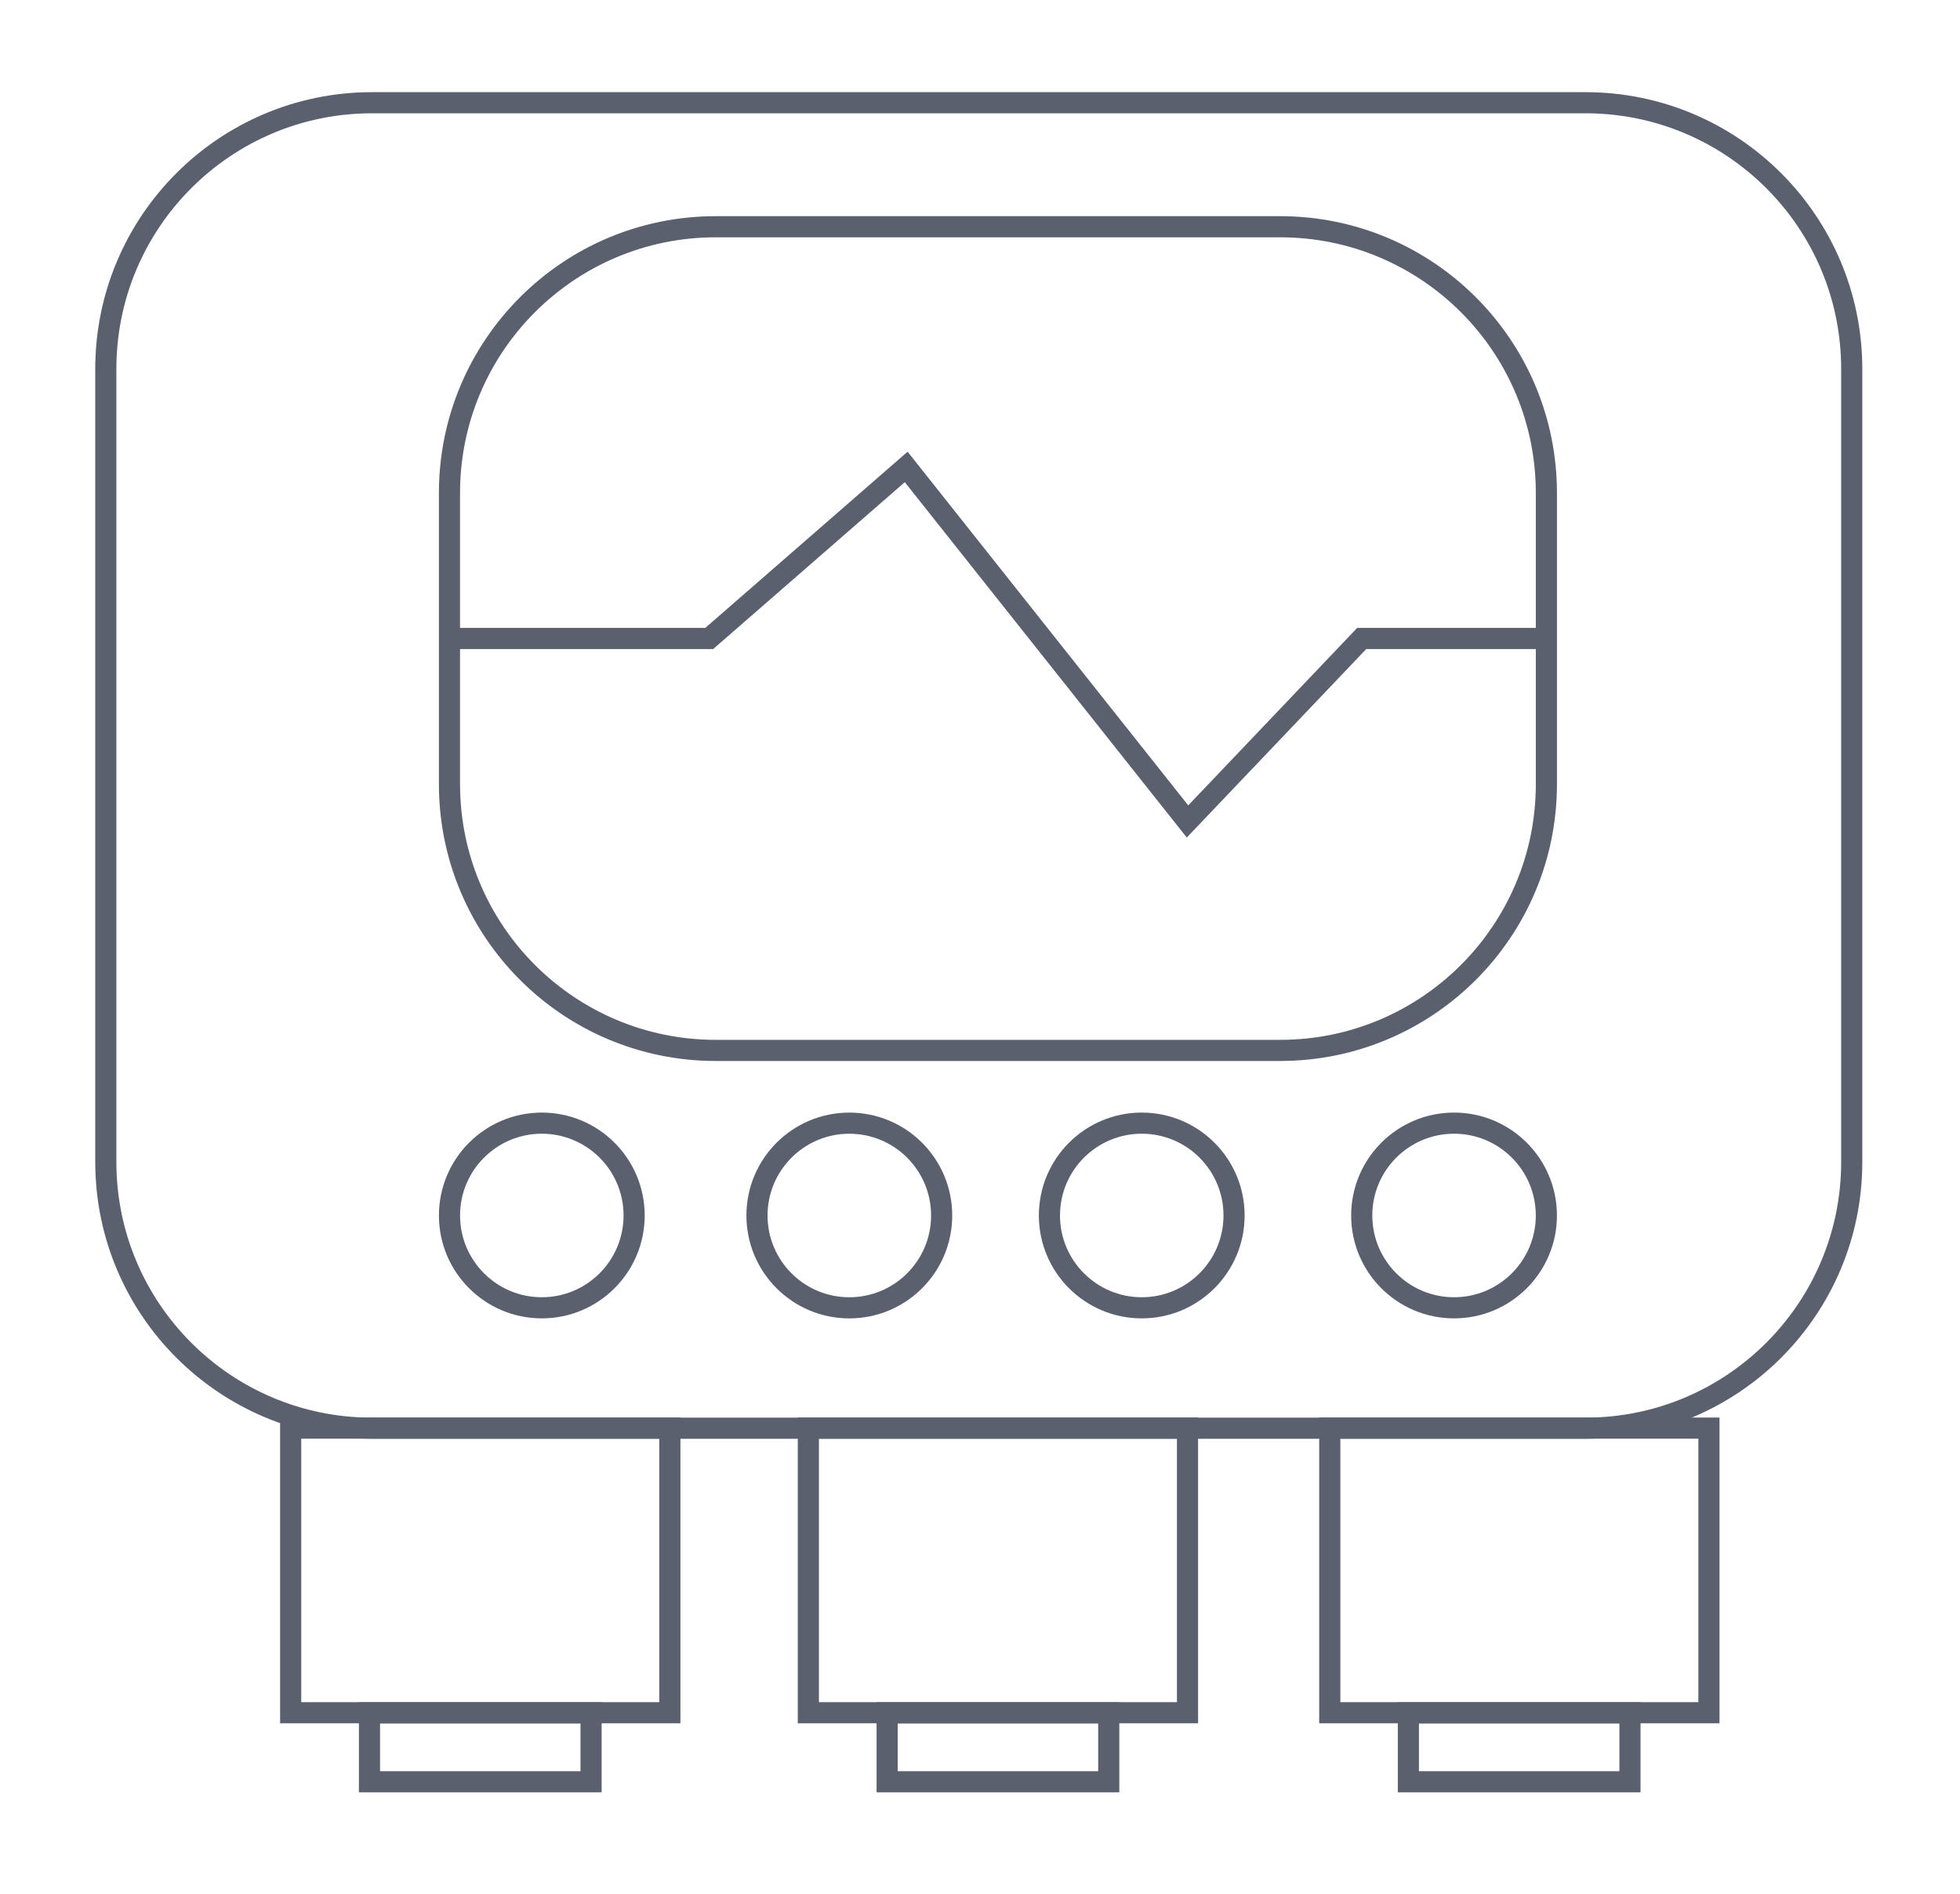 <?xml version="1.0" encoding="UTF-8" standalone="no"?>
<!DOCTYPE svg PUBLIC "-//W3C//DTD SVG 1.1//EN" "http://www.w3.org/Graphics/SVG/1.1/DTD/svg11.dtd">
<svg width="100%" height="100%" viewBox="0 0 773 747" version="1.1" xmlns="http://www.w3.org/2000/svg" xmlns:xlink="http://www.w3.org/1999/xlink" xml:space="preserve" xmlns:serif="http://www.serif.com/" style="fill-rule:evenodd;clip-rule:evenodd;stroke-miterlimit:10;">
    <g transform="matrix(1,0,0,1,-3590.09,-33320.9)">
        <g transform="matrix(8.333,0,0,8.333,0,0)">
            <g opacity="0.8">
                <g transform="matrix(1,0,0,1,505.864,4003.53)">
                    <path d="M0,62.738L-57.426,62.738C-64.386,62.738 -70.028,57.095 -70.028,50.135L-70.028,12.602C-70.028,5.642 -64.386,0 -57.426,0L0,0C6.961,0 12.604,5.642 12.604,12.602L12.604,50.135C12.604,57.095 6.961,62.738 0,62.738Z" style="fill:none;fill-rule:nonzero;stroke:rgb(49,56,73);stroke-width:1px;"/>
                </g>
                <g transform="matrix(1,0,0,1,491.413,4009.4)">
                    <path d="M0,38.986L-26.709,38.986C-33.669,38.986 -39.312,33.343 -39.312,26.382L-39.312,12.602C-39.312,5.642 -33.669,0 -26.709,0L0,0C6.96,0 12.603,5.642 12.603,12.602L12.603,26.382C12.603,33.343 6.96,38.986 0,38.986Z" style="fill:none;fill-rule:nonzero;stroke:rgb(49,56,73);stroke-width:1px;"/>
                </g>
                <g transform="matrix(0,-1,-1,0,456.471,4051.83)">
                    <ellipse cx="-4.369" cy="0" rx="4.37" ry="4.369" style="fill:none;stroke:rgb(49,56,73);stroke-width:1px;"/>
                </g>
                <g transform="matrix(0,-1,-1,0,471.025,4051.83)">
                    <circle cx="-4.37" cy="0" r="4.37" style="fill:none;stroke:rgb(49,56,73);stroke-width:1px;"/>
                </g>
                <g transform="matrix(0,-1,-1,0,484.865,4051.83)">
                    <ellipse cx="-4.369" cy="0" rx="4.37" ry="4.369" style="fill:none;stroke:rgb(49,56,73);stroke-width:1px;"/>
                </g>
                <g transform="matrix(0,-1,-1,0,499.646,4051.83)">
                    <ellipse cx="-4.369" cy="0" rx="4.37" ry="4.369" style="fill:none;stroke:rgb(49,56,73);stroke-width:1px;"/>
                </g>
                <g transform="matrix(-1,0,0,1,907.116,3162)">
                    <rect x="444.585" y="904.263" width="17.946" height="13.472" style="fill:none;stroke:rgb(49,56,73);stroke-width:1px;"/>
                </g>
                <g transform="matrix(-1,0,0,1,907.117,3178.74)">
                    <rect x="448.315" y="901" width="10.487" height="3.263" style="fill:none;stroke:rgb(49,56,73);stroke-width:1px;"/>
                </g>
                <g transform="matrix(-1,0,0,1,956.117,3162)">
                    <rect x="469.086" y="904.263" width="17.945" height="13.472" style="fill:none;stroke:rgb(49,56,73);stroke-width:1px;"/>
                </g>
                <g transform="matrix(-1,0,0,1,956.118,3178.74)">
                    <rect x="472.815" y="901" width="10.488" height="3.263" style="fill:none;stroke:rgb(49,56,73);stroke-width:1px;"/>
                </g>
                <g transform="matrix(-1,0,0,1,1005.47,3162)">
                    <rect x="493.761" y="904.263" width="17.945" height="13.472" style="fill:none;stroke:rgb(49,56,73);stroke-width:1px;"/>
                </g>
                <g transform="matrix(-1,0,0,1,1005.46,3178.74)">
                    <rect x="497.489" y="901" width="10.487" height="3.263" style="fill:none;stroke:rgb(49,56,73);stroke-width:1px;"/>
                </g>
                <g transform="matrix(1,0,0,1,452.101,4029.43)">
                    <path d="M0,-0.542L12.294,-0.542L21.616,-8.661L34.93,8.119L43.175,-0.542L51.914,-0.542" style="fill:none;fill-rule:nonzero;stroke:rgb(49,56,73);stroke-width:1px;"/>
                </g>
            </g>
        </g>
    </g>
</svg>
